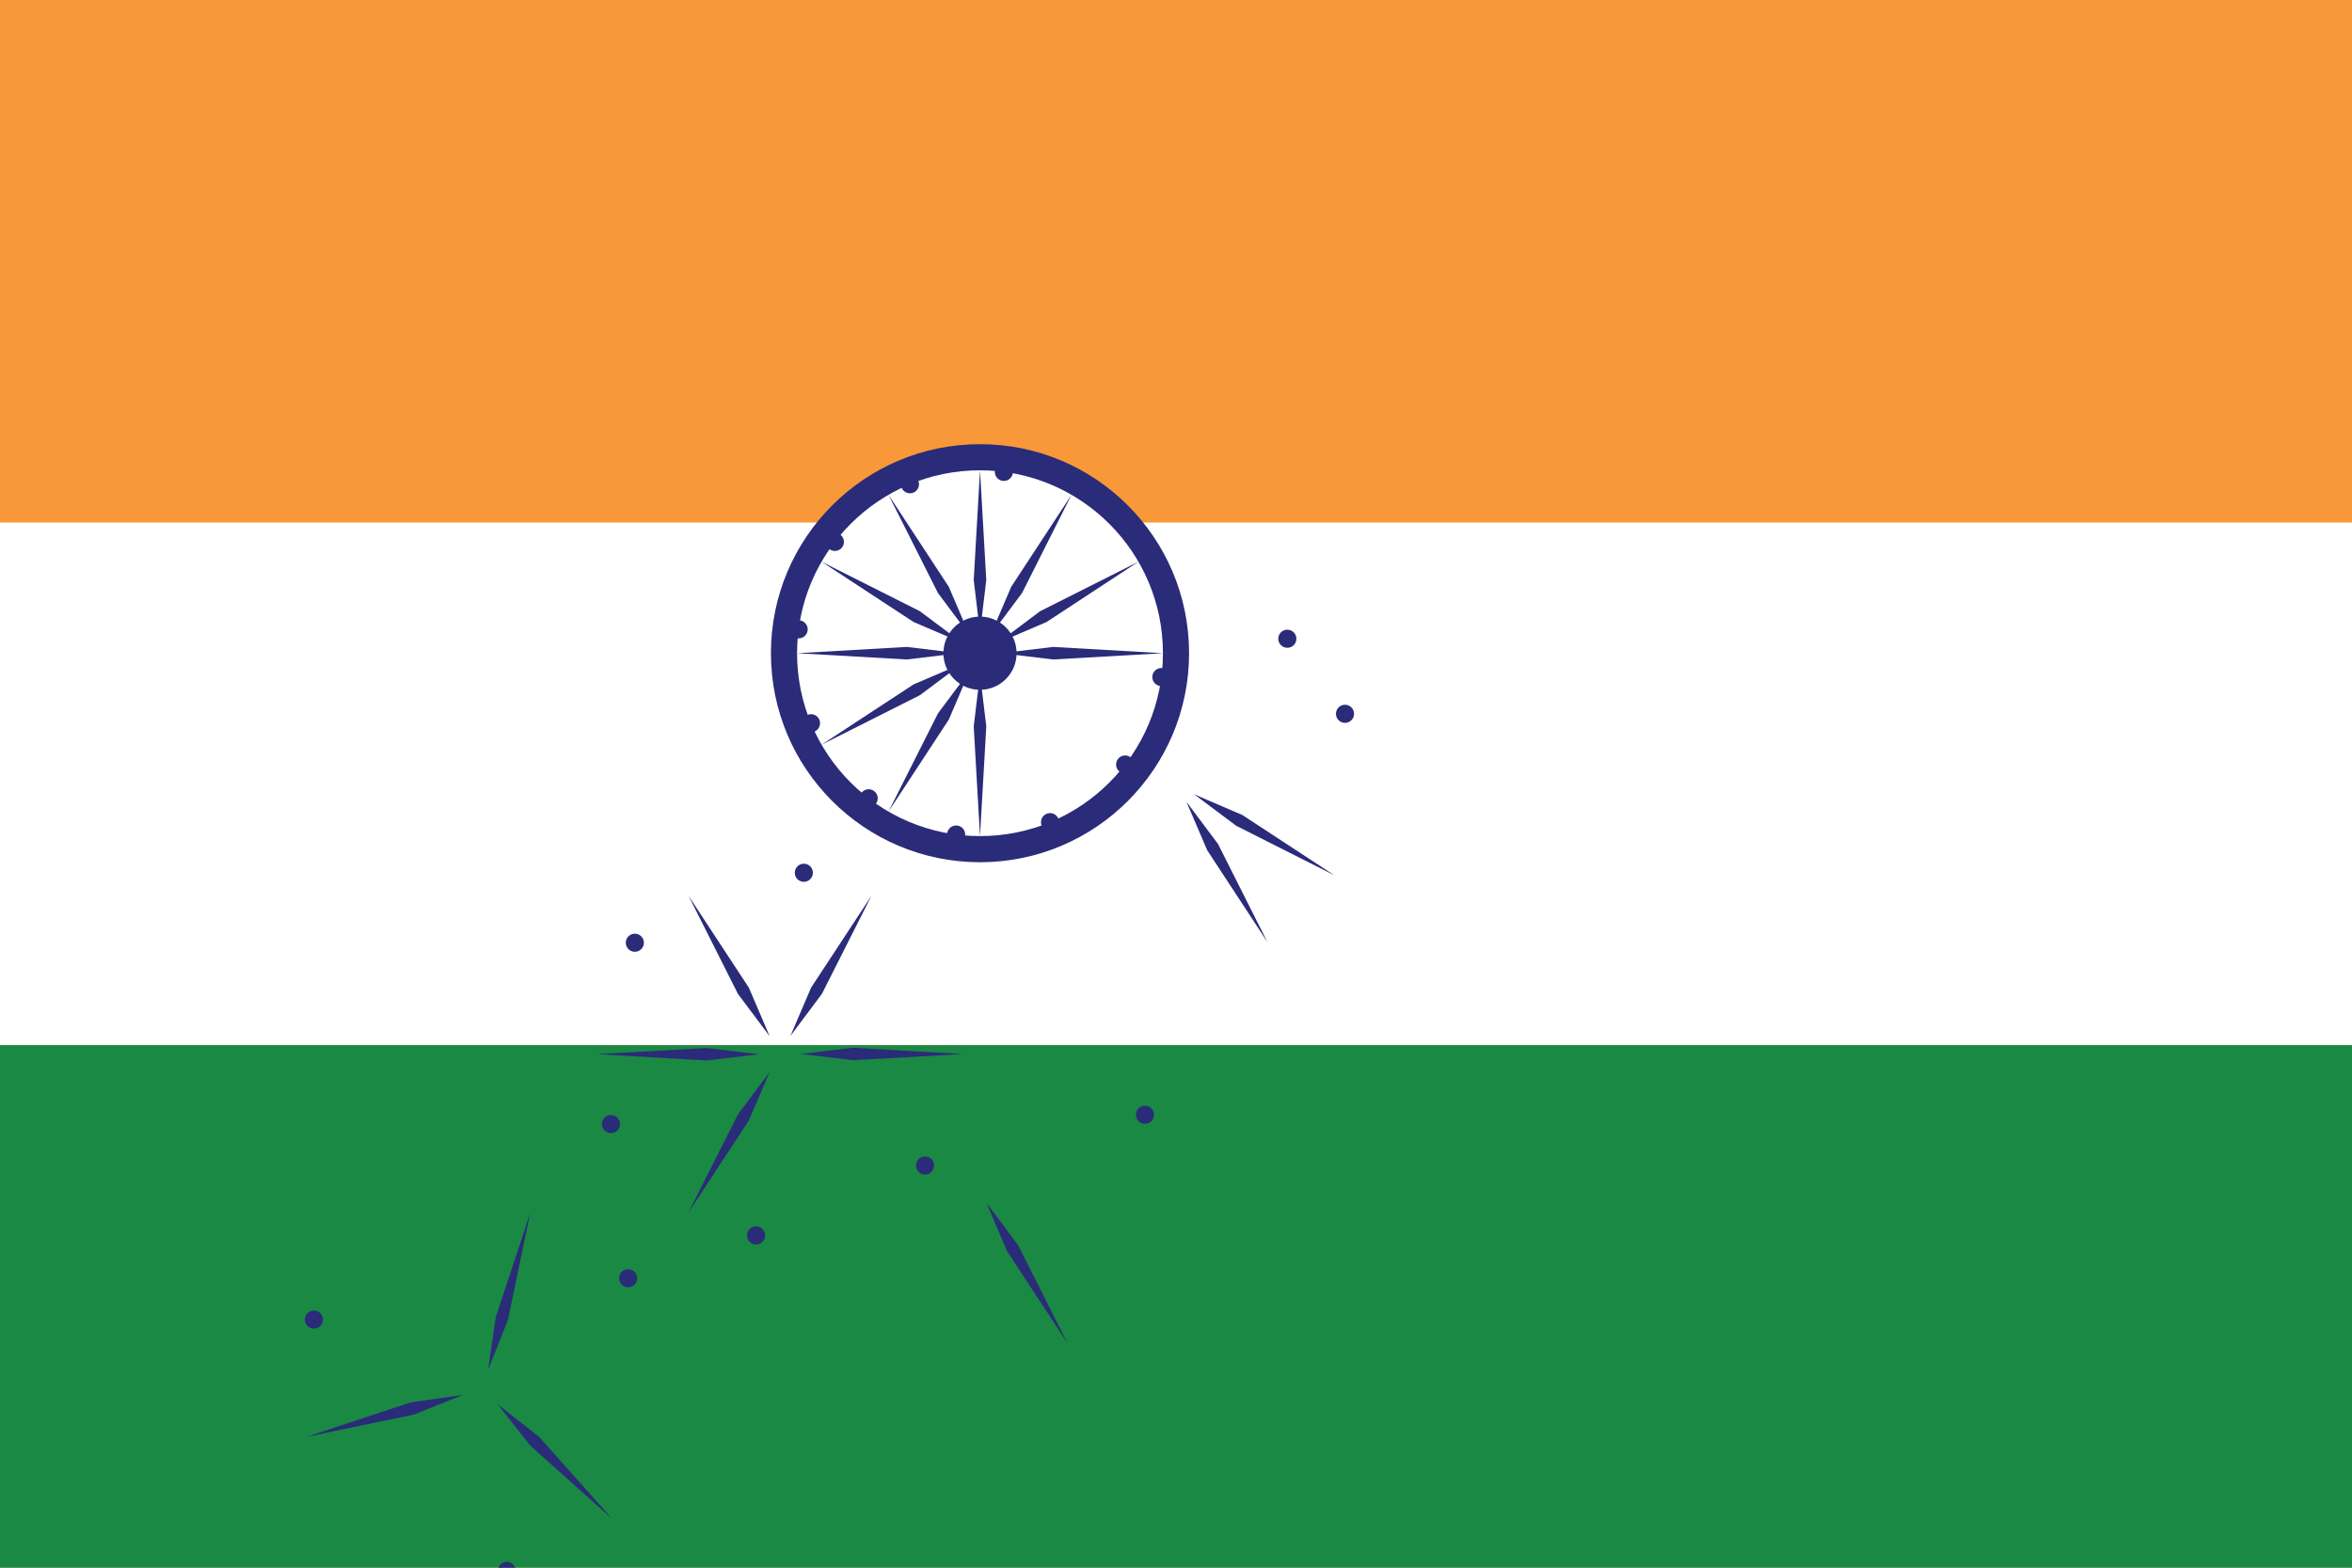 <?xml version="1.0" encoding="utf-8"?>
<!-- Generator: Adobe Illustrator 19.1.0, SVG Export Plug-In . SVG Version: 6.00 Build 0)  -->
<svg version="1.1" id="Layer_1" xmlns="http://www.w3.org/2000/svg" xmlns:xlink="http://www.w3.org/1999/xlink" x="0px" y="0px"
	 viewBox="369 -54 1350 900" style="enable-background:new 369 -54 1350 900;" xml:space="preserve">
<style type="text/css">
	.st0{fill:#F89838;}
	.st1{fill:#FFFFFF;}
	.st2{fill:#1A8943;}
	.st3{fill:#2A2B79;}
</style>
<rect x="369" y="-54" class="st0" width="1350" height="900"/>
<rect x="369" y="246" class="st1" width="1350" height="300"/>
<rect x="369" y="546" class="st2" width="1350" height="300"/>
<g>
	<circle class="st3" cx="931.5" cy="321" r="120"/>
	<circle class="st1" cx="931.5" cy="321" r="105"/>
	<circle class="st3" cx="931.5" cy="321" r="21"/>
	<g>
		<g>
			<g id="b">
				<g id="a">
					<circle class="st3" cx="1035.6" cy="334.7" r="5.2"/>
					<path class="st3" d="M931.5,426l3.6-63l-3.6-30l-3.6,30L931.5,426z"/>
				</g>
				<g transform="rotate(15)">
					<g id="a_1_">
						<circle class="st3" cx="1028.5" cy="361.2" r="5.2"/>
						<path class="st3" d="M904.3,422.4l19.8-59.9l4.3-29.9l-11.2,28L904.3,422.4z"/>
					</g>
				</g>
			</g>
			<g id="c">
				<g id="b_1_">
					<g id="a_2_">
						<circle class="st3" cx="1014.8" cy="384.9" r="5.2"/>
						<path class="st3" d="M879,411.9l34.6-52.8l11.9-27.8l-18.1,24.2L879,411.9z"/>
					</g>
					<g transform="rotate(30)">
						<g id="a_3_">
							<circle class="st3" cx="995.4" cy="404.3" r="5.2"/>
							<path class="st3" d="M857.3,395.2l47.1-42l18.7-23.8l-23.8,18.7L857.3,395.2z"/>
						</g>
					</g>
				</g>
			</g>
			<g>
				<g id="d">
					<g id="b_2_">
						<g id="a_4_">
							<circle class="st3" cx="971.7" cy="418" r="5.2"/>
							<path class="st3" d="M840.6,373.5l56.4-28.4l24.2-18.1l-27.8,11.9L840.6,373.5z"/>
						</g>
						<g transform="rotate(15)">
							<g id="a_5_">
								<circle class="st3" cx="945.2" cy="425.1" r="5.2"/>
								<path class="st3" d="M830.1,348.2l61.8-12.8l28-11.2l-29.9,4.3L830.1,348.2z"/>
							</g>
						</g>
					</g>
					<g id="c_1_">
						<g id="b_3_">
							<g id="a_6_">
								<circle class="st3" cx="917.8" cy="425.1" r="5.2"/>
								<path class="st3" d="M826.5,321l63,3.6l30-3.6l-30-3.6L826.5,321z"/>
							</g>
							<g transform="rotate(60)">
								<g id="a_7_">
									<circle class="st3" cx="891.3" cy="418" r="5.2"/>
									<path class="st3" d="M830.1,293.8l59.9,19.8l29.9,4.3l-28-11.2L830.1,293.8z"/>
								</g>
							</g>
						</g>
					</g>
				</g>
				<g>
					<g>
						<g>
							<g id="b_4_">
								<g id="a_8_">
									<circle class="st3" cx="867.6" cy="404.3" r="5.2"/>
									<path class="st3" d="M840.6,268.5l52.8,34.6l27.8,11.9l-24.2-18.1L840.6,268.5z"/>
								</g>
								<g transform="rotate(15)">
									<g id="a_9_">
										<circle class="st3" cx="848.2" cy="384.9" r="5.2"/>
										<path class="st3" d="M857.3,246.8l42,47.1l23.8,18.7l-18.7-23.8L857.3,246.8z"/>
									</g>
								</g>
							</g>
							<g id="c_2_">
								<g id="b_5_">
									<g id="a_10_">
										<circle class="st3" cx="834.5" cy="361.2" r="5.2"/>
										<path class="st3" d="M879,230.1l28.4,56.4l18.1,24.2l-11.9-27.8L879,230.1z"/>
									</g>
									<g transform="rotate(30)">
										<g id="a_11_">
											<circle class="st3" cx="827.4" cy="334.7" r="5.2"/>
											<path class="st3" d="M904.3,219.6l12.8,61.8l11.2,28l-4.3-29.9L904.3,219.6z"/>
										</g>
									</g>
								</g>
							</g>
							<g>
								<g id="d_1_">
									<g id="b_6_">
										<g id="a_12_">
											<circle class="st3" cx="827.4" cy="307.3" r="5.2"/>
											<path class="st3" d="M931.5,216l-3.6,63l3.6,30l3.6-30L931.5,216z"/>
										</g>
										<g transform="rotate(15)">
											<g id="a_13_">
												<circle class="st3" cx="834.5" cy="280.8" r="5.2"/>
												<path class="st3" d="M958.7,219.6l-19.8,59.9l-4.3,29.9l11.2-28L958.7,219.6z"/>
											</g>
										</g>
									</g>
									<g id="c_3_">
										<g id="b_7_">
											<g id="a_14_">
												<circle class="st3" cx="848.2" cy="257.1" r="5.2"/>
												<path class="st3" d="M984,230.1l-34.6,52.8l-11.9,27.8l18.1-24.2L984,230.1z"/>
											</g>
											<g transform="rotate(120)">
												<g id="a_15_">
													<circle class="st3" cx="867.6" cy="237.7" r="5.2"/>
													<path class="st3" d="M1005.7,246.8l-47.1,42L940,312.5l23.8-18.7L1005.7,246.8z"/>
												</g>
											</g>
										</g>
									</g>
								</g>
								<g>
									<g>
										<g>
											<g id="b_8_">
												<g id="a_16_">
													<circle class="st3" cx="891.3" cy="224" r="5.2"/>
													<path class="st3" d="M1022.4,268.5l-56.4,28.4L941.9,315l27.8-11.9L1022.4,268.5z"/>
												</g>
												<g transform="rotate(15)">
													<g id="a_17_">
														<circle class="st3" cx="917.8" cy="216.9" r="5.2"/>
														<path class="st3" d="M1032.9,293.8l-61.8,12.8l-28,11.2l29.9-4.3L1032.9,293.8z"/>
													</g>
												</g>
											</g>
											<g id="c_4_">
												<g id="b_9_">
													<g id="a_18_">
														<circle class="st3" cx="945.2" cy="216.9" r="5.2"/>
														<path class="st3" d="M1036.5,321l-63-3.6l-30,3.6l30,3.6L1036.5,321z"/>
													</g>
													<g transform="rotate(30)">
														<g id="a_19_">
															<circle class="st3" cx="971.7" cy="224" r="5.2"/>
															<path class="st3" d="M1032.9,348.2L973,328.4l-29.9-4.3l28,11.2L1032.9,348.2z"/>
														</g>
													</g>
												</g>
											</g>
											<g transform="translate(112.5,75)">
												<g id="d_2_">
													<g id="b_10_">
														<g id="a_20_">
															<circle class="st3" cx="995.4" cy="237.7" r="5.2"/>
															<path class="st3" d="M1022.4,373.5l-52.8-34.6L941.9,327l24.2,18.1L1022.4,373.5z"/>
														</g>
														<g transform="rotate(15)">
															<g id="a_21_">
																<circle class="st3" cx="1014.8" cy="257.1" r="5.2"/>
																<path class="st3" d="M1005.7,395.2l-42-47.1L940,329.5l18.7,23.8L1005.7,395.2z"/>
															</g>
														</g>
													</g>
													<g id="c_5_">
														<g id="b_11_">
															<g id="a_22_">
																<circle class="st3" cx="1028.5" cy="280.8" r="5.2"/>
																<path class="st3" d="M984,411.9l-28.4-56.4l-18.1-24.2l11.9,27.8L984,411.9z"/>
															</g>
															<g transform="rotate(-120)">
																<g id="a_23_">
																	<circle class="st3" cx="1035.6" cy="307.3" r="5.2"/>
																	<path class="st3" d="M958.7,422.4l-12.8-61.8l-11.2-28l4.3,29.9L958.7,422.4z"/>
																</g>
															</g>
														</g>
													</g>
												</g>
											</g>
										</g>
									</g>
								</g>
							</g>
						</g>
					</g>
				</g>
			</g>
		</g>
	</g>
</g>
</svg>
